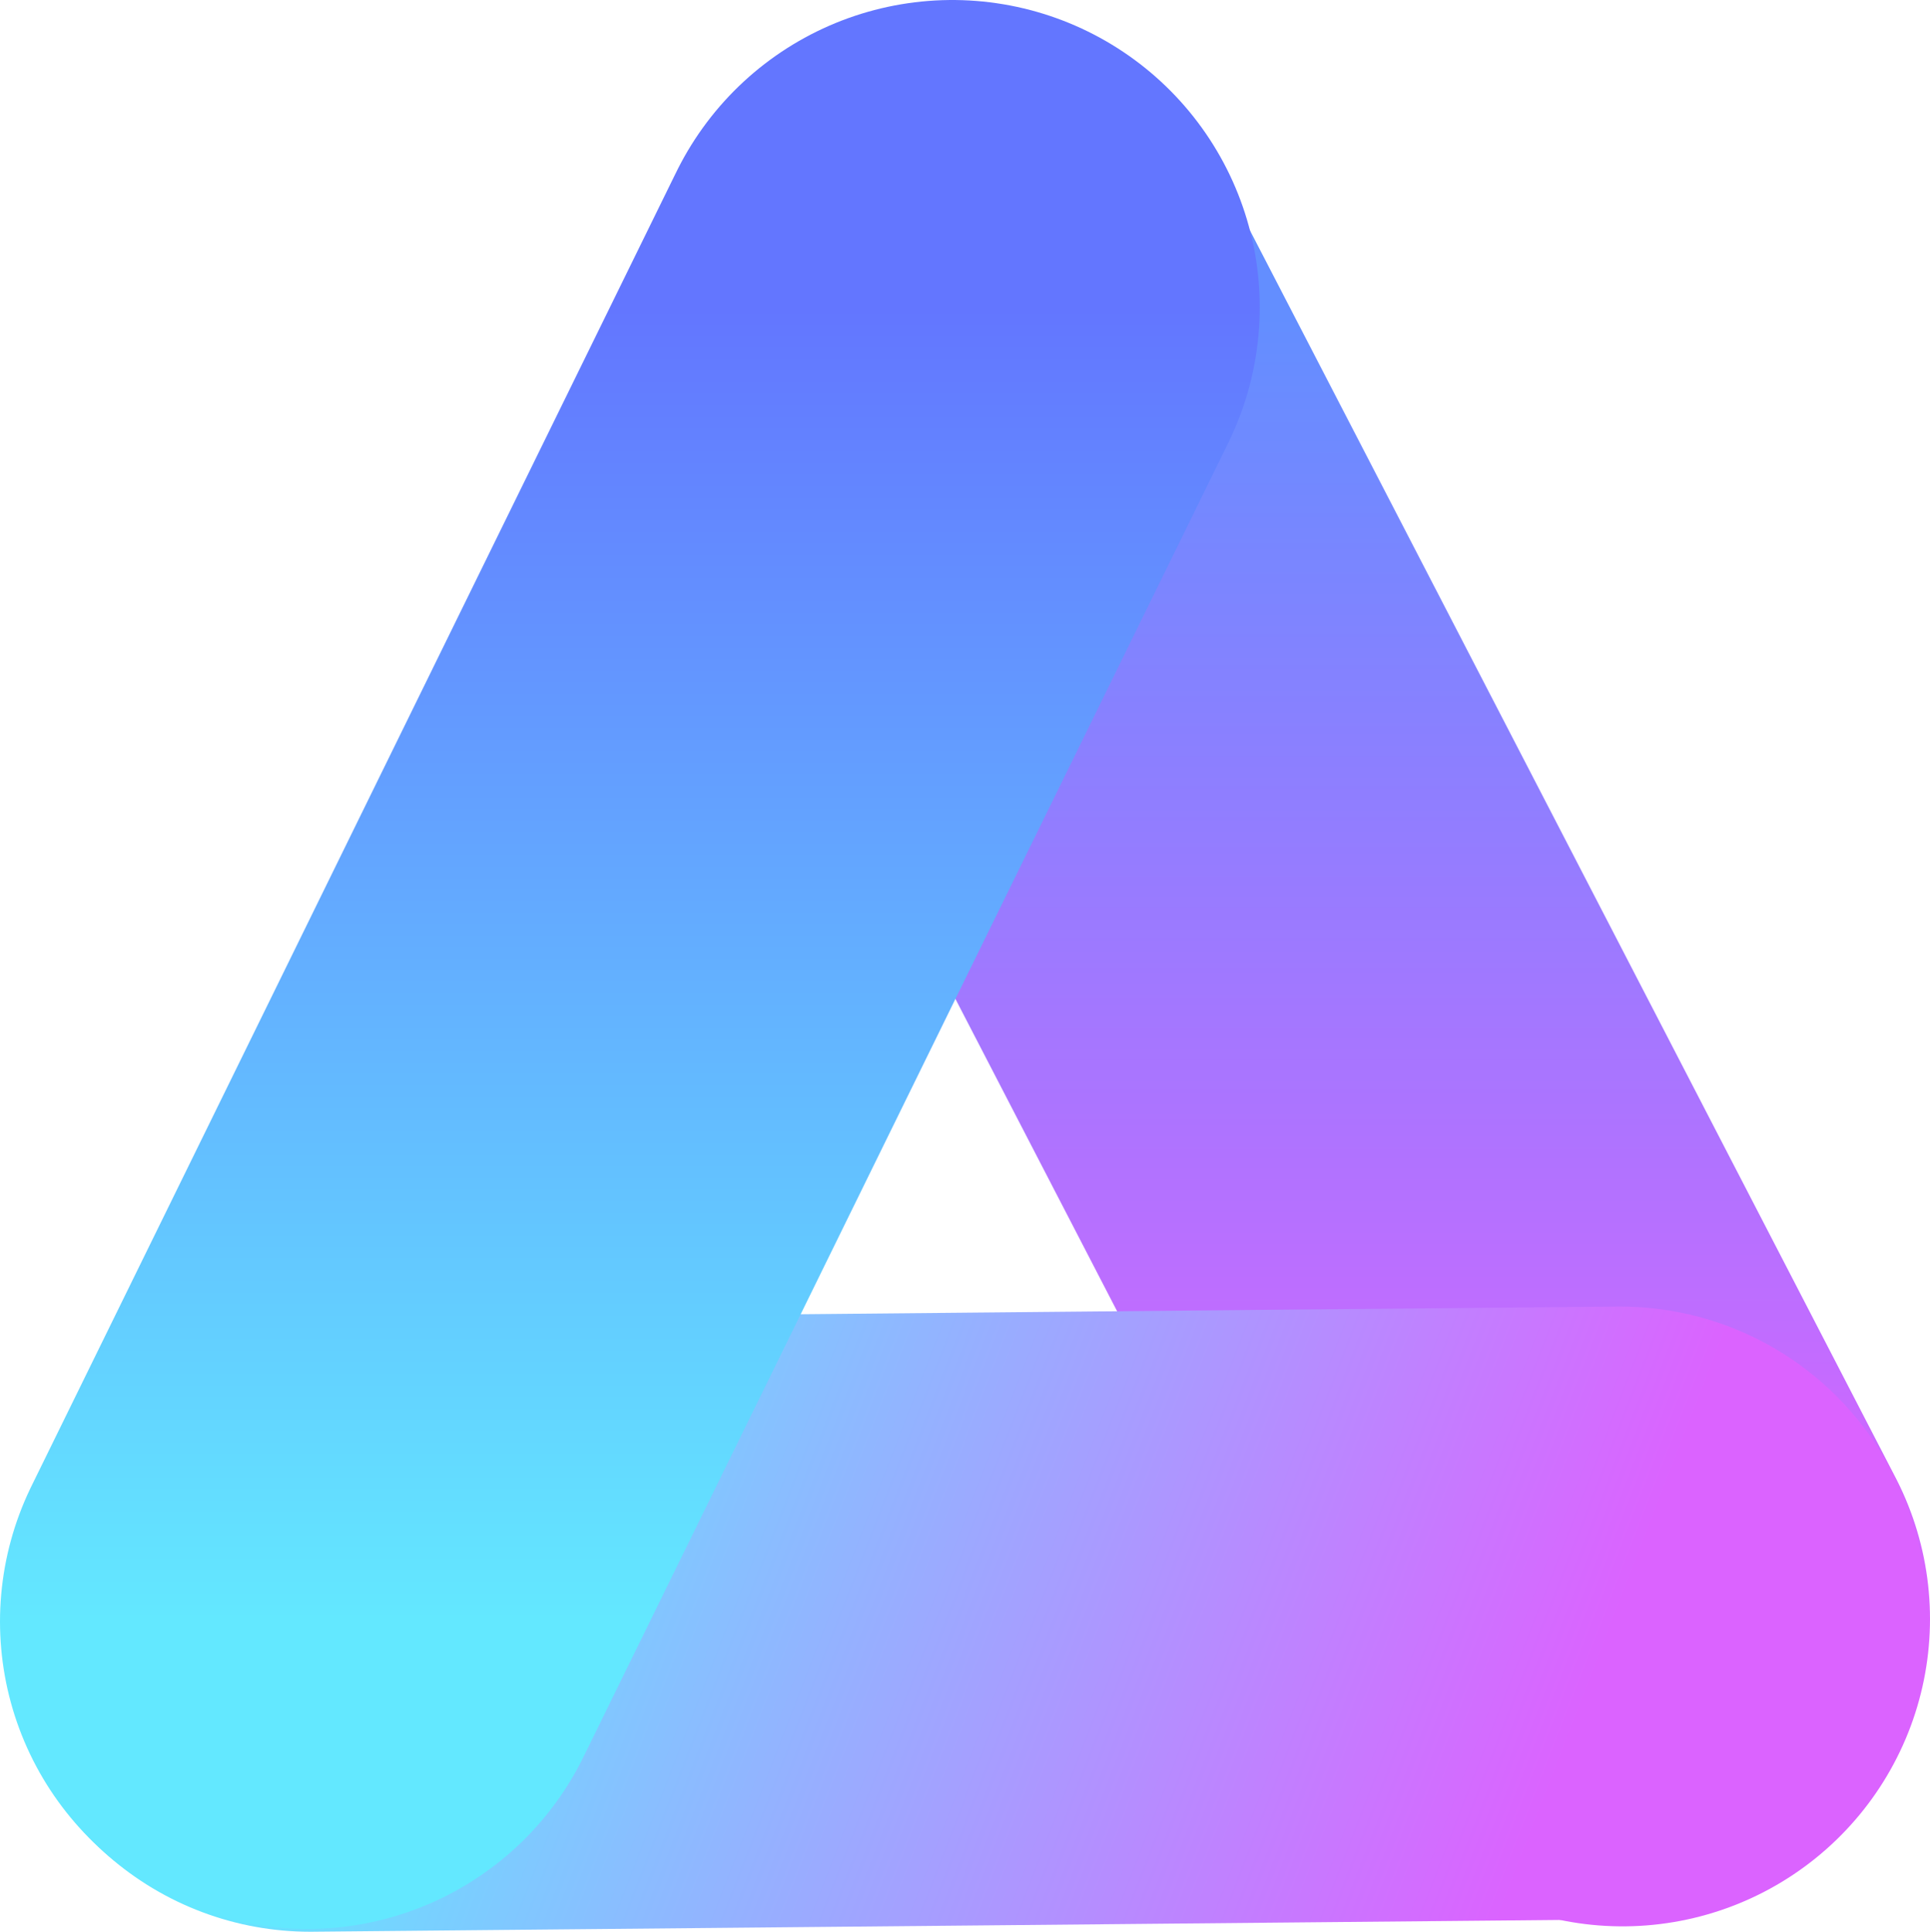 <?xml version="1.0" encoding="UTF-8" standalone="no"?>
<svg
   version="1.1"
   width="125.556"
   height="125.69"
   viewBox="0 0 125.556 125.69"
   id="svg9"
   sodipodi:docname="aqua.svg"
   inkscape:version="1.3.2 (091e20e, 2023-11-25, custom)"
   xmlns:inkscape="http://www.inkscape.org/namespaces/inkscape"
   xmlns:sodipodi="http://sodipodi.sourceforge.net/DTD/sodipodi-0.dtd"
   xmlns:xlink="http://www.w3.org/1999/xlink"
   xmlns="http://www.w3.org/2000/svg"
   xmlns:svg="http://www.w3.org/2000/svg">
  <sodipodi:namedview
     id="namedview9"
     pagecolor="#ffffff"
     bordercolor="#000000"
     borderopacity="0.25"
     inkscape:showpageshadow="2"
     inkscape:pageopacity="0.0"
     inkscape:pagecheckerboard="0"
     inkscape:deskcolor="#d1d1d1"
     inkscape:zoom="3.428257"
     inkscape:cx="-56.150983"
     inkscape:cy="71.902427"
     inkscape:window-width="2560"
     inkscape:window-height="1494"
     inkscape:window-x="-11"
     inkscape:window-y="-11"
     inkscape:window-maximized="1"
     inkscape:current-layer="svg9" />
  <defs
     id="defs6">
    <linearGradient
       x1="214.82"
       y1="136.307"
       x2="214.82"
       y2="221.815"
       gradientUnits="userSpaceOnUse"
       id="linearGradient11">
      <stop
         offset="0"
         stop-color="#6376ff"
         id="stop10"
         style="stop-color:#63e8ff;stop-opacity:1;" />
      <stop
         offset="1"
         stop-color="#63e8ff"
         id="stop11"
         style="stop-color:#db63ff;stop-opacity:1;" />
    </linearGradient>
    <linearGradient
       x1="257.47"
       y1="136.904"
       x2="257.47"
       y2="221.647"
       gradientUnits="userSpaceOnUse"
       id="color-1"
       gradientTransform="translate(-173.844,-116.307)">
      <stop
         offset="0"
         stop-color="#638eff"
         id="stop1" />
      <stop
         offset="1"
         stop-color="#db63ff"
         id="stop2" />
    </linearGradient>
    <linearGradient
       x1="225.07"
       y1="151.082"
       x2="268.813"
       y2="168.394"
       gradientUnits="userSpaceOnUse"
       id="color-2"
       gradientTransform="translate(-173.844,-116.307)">
      <stop
         offset="0"
         stop-color="#000000"
         stop-opacity="0.661"
         id="stop3" />
      <stop
         offset="1"
         stop-color="#000000"
         stop-opacity="0"
         id="stop4" />
    </linearGradient>
    <linearGradient
       x1="214.82"
       y1="136.307"
       x2="214.82"
       y2="221.815"
       gradientUnits="userSpaceOnUse"
       id="color-3">
      <stop
         offset="0"
         stop-color="#6376ff"
         id="stop5" />
      <stop
         offset="1"
         stop-color="#63e8ff"
         id="stop6" />
    </linearGradient>
    <linearGradient
       inkscape:collect="always"
       xlink:href="#linearGradient11"
       id="linearGradient9"
       gradientUnits="userSpaceOnUse"
       x1="214.82"
       y1="136.307"
       x2="214.82"
       y2="221.815"
       gradientTransform="matrix(-0.388,1.001,0.806,0.482,1.761,-195.903)" />
    <linearGradient
       inkscape:collect="always"
       xlink:href="#color-3"
       id="linearGradient10"
       gradientUnits="userSpaceOnUse"
       x1="214.82"
       y1="136.307"
       x2="214.82"
       y2="221.815"
       gradientTransform="translate(-173.844,-116.307)" />
  </defs>
  <path
     d="m 61.697,20.597 43.859,84.742"
     data-paper-data="{&quot;index&quot;:null}"
     fill="none"
     stroke="url(#color-1)"
     stroke-width="40"
     stroke-linecap="round"
     id="path6"
     style="mix-blend-mode:normal;fill-rule:nonzero;stroke:url(#color-1);stroke-linejoin:miter;stroke-miterlimit:10;stroke-dasharray:none;stroke-dashoffset:0" />
  <path
     d="m 20.172,105.752 85.212,-0.805"
     fill="none"
     stroke="url(#color-3)"
     stroke-width="39.875"
     stroke-linecap="round"
     id="path9"
     style="mix-blend-mode:normal;fill-rule:nonzero;stroke:url(#linearGradient9);stroke-linejoin:miter;stroke-miterlimit:10;stroke-dasharray:none;stroke-dashoffset:0" />
  <path
     d="M 61.953,20 20,105.508"
     fill="none"
     stroke="url(#color-3)"
     stroke-width="40"
     stroke-linecap="round"
     id="path8"
     style="mix-blend-mode:normal;fill-rule:nonzero;stroke:url(#linearGradient10);stroke-linejoin:miter;stroke-miterlimit:10;stroke-dasharray:none;stroke-dashoffset:0" />
</svg>

